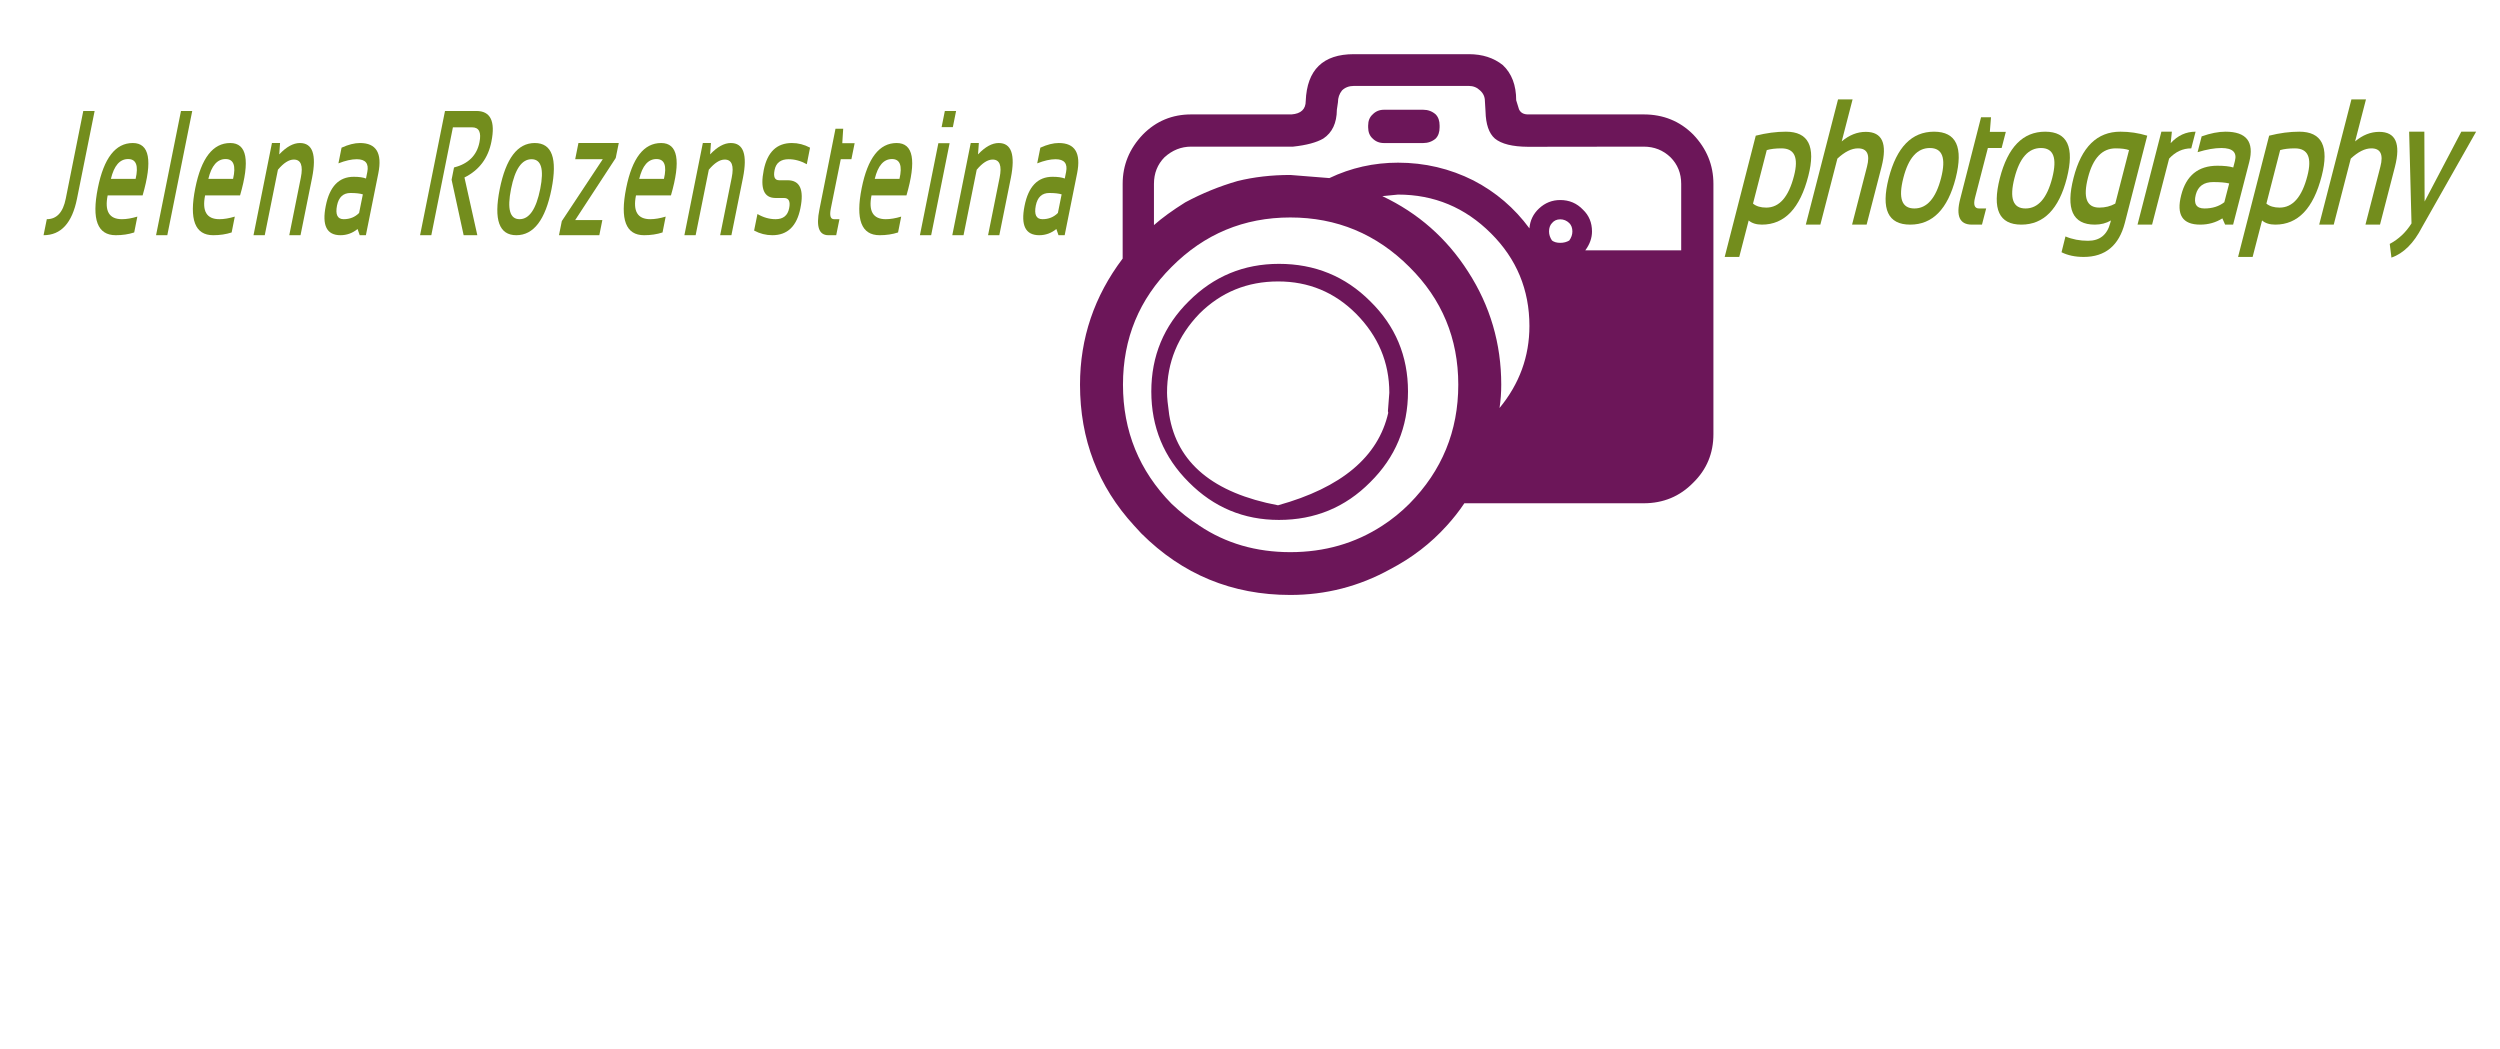 <?xml version="1.0" encoding="utf-8"?>
<svg version="1.1" id="Layer_1"
xmlns="http://www.w3.org/2000/svg"
xmlns:xlink="http://www.w3.org/1999/xlink"
width="803px" height="337px"
xml:space="preserve">
<g id="PathID_59" transform="matrix(0.842, 0, 0, 1.116, 553.55, 72.15)" opacity="1">
<path style="fill:#738D1D;fill-opacity:1" d="M11.3 -6.05Q13.15 -4.9 16.35 -4.9Q23.85 -4.9 26.95 -14.05Q29.65 -21.95 22.15 -21.95Q18.8 -21.95 16.55 -21.45L11.3 -6.05M12.35 -25.6Q18.35 -26.75 23.85 -26.75Q36.75 -26.75 32.4 -14Q27.65 0 14.7 0Q11.5 0 9.65 -1.2L6.05 9.3L0.5 9.3L12.35 -25.6" />
</g>
<g id="PathID_60" transform="matrix(0.842, 0, 0, 1.116, 553.55, 72.15)" opacity="1">
</g>
<g id="PathID_61" transform="matrix(0.842, 0, 0, 1.116, 576.95, 72.15)" opacity="1">
<path style="fill:#738D1D;fill-opacity:1" d="M3.65 0L15.95 -36.05L21.5 -36.05L17.35 -23.95Q21.65 -26.7 26.55 -26.7Q35.95 -26.7 32.55 -16.65L26.85 0L21.3 0L27 -16.7Q28.8 -21.95 23.55 -21.95Q19.9 -21.95 15.7 -19L9.2 0L3.65 0" />
</g>
<g id="PathID_62" transform="matrix(0.842, 0, 0, 1.116, 576.95, 72.15)" opacity="1">
</g>
<g id="PathID_63" transform="matrix(0.842, 0, 0, 1.116, 600.75, 72.15)" opacity="1">
<path style="fill:#738D1D;fill-opacity:1" d="M16.8 -4.65Q24 -4.65 27 -13.45Q29.9 -22.05 22.7 -22.05Q15.5 -22.05 12.6 -13.45Q9.6 -4.65 16.8 -4.65M7 -13.35Q11.55 -26.75 24.3 -26.75Q37.05 -26.75 32.55 -13.35Q28 0 15.2 0Q2.5 0 7 -13.35" />
</g>
<g id="PathID_64" transform="matrix(0.842, 0, 0, 1.116, 600.75, 72.15)" opacity="1">
</g>
<g id="PathID_65" transform="matrix(0.842, 0, 0, 1.116, 624.4, 72.15)" opacity="1">
<path style="fill:#738D1D;fill-opacity:1" d="M14.15 -30.9L17.95 -30.9L17.5 -26.7L23.6 -26.7L22 -22.05L16.75 -22.05L11.85 -7.75Q10.8 -4.65 13.4 -4.65L16.1 -4.65L14.5 0L10.65 0Q3.65 0 6.2 -7.4L14.15 -30.9" />
</g>
<g id="PathID_66" transform="matrix(0.842, 0, 0, 1.116, 624.4, 72.15)" opacity="1">
</g>
<g id="PathID_67" transform="matrix(0.842, 0, 0, 1.116, 636.45, 72.15)" opacity="1">
<path style="fill:#738D1D;fill-opacity:1" d="M16.8 -4.65Q24 -4.65 27 -13.45Q29.9 -22.05 22.7 -22.05Q15.5 -22.05 12.6 -13.45Q9.6 -4.65 16.8 -4.65M7 -13.35Q11.55 -26.75 24.3 -26.75Q37.05 -26.75 32.55 -13.35Q28 0 15.2 0Q2.5 0 7 -13.35" />
</g>
<g id="PathID_68" transform="matrix(0.842, 0, 0, 1.116, 636.45, 72.15)" opacity="1">
</g>
<g id="PathID_69" transform="matrix(0.842, 0, 0, 1.116, 660.1, 72.15)" opacity="1">
<path style="fill:#738D1D;fill-opacity:1" d="M28.2 -21.45Q26.4 -21.95 23.1 -21.95Q15.4 -21.95 12.55 -13.55Q9.6 -4.9 16.85 -4.9Q20.25 -4.9 22.95 -6.05L28.2 -21.45M26.6 -0.5Q23.25 9.3 10.9 9.3Q6.05 9.3 2.45 7.95L3.95 3.4Q7.85 4.65 12.55 4.65Q19.3 4.65 21.05 -0.5L21.3 -1.2Q18.6 0 15.15 0Q2.45 0 7.05 -13.5Q11.55 -26.75 24.9 -26.75Q30.15 -26.75 35.15 -25.6L26.6 -0.5" />
</g>
<g id="PathID_70" transform="matrix(0.842, 0, 0, 1.116, 660.1, 72.15)" opacity="1">
</g>
<g id="PathID_71" transform="matrix(0.842, 0, 0, 1.116, 683.5, 72.15)" opacity="1">
<path style="fill:#738D1D;fill-opacity:1" d="M3.65 0L12.75 -26.75L16.75 -26.75L16.3 -23.45Q20.3 -26.75 25.8 -26.75L24.15 -21.95Q19.3 -21.95 15.7 -19L9.2 0L3.65 0" />
</g>
<g id="PathID_72" transform="matrix(0.842, 0, 0, 1.116, 683.5, 72.15)" opacity="1">
</g>
<g id="PathID_73" transform="matrix(0.842, 0, 0, 1.116, 696.1, 72.15)" opacity="1">
<path style="fill:#738D1D;fill-opacity:1" d="M5.35 -8.5Q8.2 -16.95 19.15 -16.95Q23.05 -16.95 25.2 -16.45L25.85 -18.35Q27.1 -22.05 20.65 -22.05Q16.8 -22.05 11.6 -20.85L13.15 -25.4Q18.2 -26.75 22.25 -26.75Q34.25 -26.75 31.3 -18L25.15 0L22.1 0L21.05 -1.8Q17.3 0 12.6 0Q2.45 0 5.35 -8.5M17.55 -12.25Q12.15 -12.25 10.9 -8.6Q9.6 -4.65 14.2 -4.65Q18.75 -4.65 21.8 -6.45L23.65 -11.85Q21.5 -12.25 17.55 -12.25" />
</g>
<g id="PathID_74" transform="matrix(0.842, 0, 0, 1.116, 696.1, 72.15)" opacity="1">
</g>
<g id="PathID_75" transform="matrix(0.842, 0, 0, 1.116, 718.45, 72.15)" opacity="1">
<path style="fill:#738D1D;fill-opacity:1" d="M11.3 -6.05Q13.15 -4.9 16.35 -4.9Q23.85 -4.9 26.95 -14.05Q29.65 -21.95 22.15 -21.95Q18.8 -21.95 16.55 -21.45L11.3 -6.05M12.35 -25.6Q18.35 -26.75 23.85 -26.75Q36.75 -26.75 32.4 -14Q27.65 0 14.7 0Q11.5 0 9.65 -1.2L6.05 9.3L0.5 9.3L12.35 -25.6" />
</g>
<g id="PathID_76" transform="matrix(0.842, 0, 0, 1.116, 718.45, 72.15)" opacity="1">
</g>
<g id="PathID_77" transform="matrix(0.842, 0, 0, 1.116, 741.85, 72.15)" opacity="1">
<path style="fill:#738D1D;fill-opacity:1" d="M3.65 0L15.95 -36.05L21.5 -36.05L17.35 -23.95Q21.65 -26.7 26.55 -26.7Q35.95 -26.7 32.55 -16.65L26.85 0L21.3 0L27 -16.7Q28.8 -21.95 23.55 -21.95Q19.9 -21.95 15.7 -19L9.2 0L3.65 0" />
</g>
<g id="PathID_78" transform="matrix(0.842, 0, 0, 1.116, 741.85, 72.15)" opacity="1">
</g>
<g id="PathID_79" transform="matrix(0.842, 0, 0, 1.116, 765.65, 72.15)" opacity="1">
<path style="fill:#738D1D;fill-opacity:1" d="M9.7 -26.75L15.5 -26.75L15.6 -6.65L29.6 -26.75L35.25 -26.75L14.6 0.75Q9.9 7.65 2.95 9.5L2.3 5.55Q7.4 3.5 10.6 -0.35L9.7 -26.75" />
</g>
<g id="PathID_80" transform="matrix(0.842, 0, 0, 1.116, 765.65, 72.15)" opacity="1">
</g>
<g id="PathID_81" transform="matrix(1, 0, 0, 1, 346.95, 17.4)" opacity="1">
<path style="fill:#6C1659;fill-opacity:1" d="M181 29.7L143.85 29.75Q136.35 29.7 133.2 27.1Q130.35 24.6 130.2 18.4L130 15.05Q130 13.05 128.45 11.65Q126.95 10.2 124.85 10.2L87.9 10.2Q85.6 10.2 84.1 11.65Q82.8 13.3 82.8 15.45L82.45 17.85Q82.4 24.25 78.1 27.1Q74.85 29 68.4 29.7L35.65 29.7Q30.85 29.7 27.1 33.1Q23.7 36.55 23.7 41.65L23.7 54.9Q27.6 51.45 33.75 47.6Q41.85 43.25 50.55 40.75Q58.45 38.8 67.5 38.8L80.05 39.8Q90.45 34.85 102.1 34.85Q114.95 34.85 126.3 40.55Q137.1 46.15 144.3 55.95Q144.6 52.15 147.4 49.55Q150.3 46.85 154.2 46.85Q158.55 46.85 161.5 49.95Q164.4 52.7 164.4 56.95Q164.4 60.1 162.25 63L193.05 63L193.05 41.65Q193.05 36.55 189.6 33.1Q186.05 29.7 181 29.7M196.9 25.8Q203.4 32.6 203.4 41.65L203.4 122.05Q203.4 131.3 196.9 137.65Q190.45 144.25 181 144.25L123.4 144.25Q120.9 148 117.75 151.45Q110.1 159.95 99.55 165.45Q84.6 173.7 67.5 173.7Q39.45 173.7 19.65 153.95L17.35 151.45Q-0.05 132.5 -0.05 106.15Q-0.05 83.8 13.65 65.65L13.65 41.65Q13.65 32.6 20.15 25.8Q26.5 19.35 35.65 19.35L67.9 19.35Q72.45 19 72.45 15.05Q73.05 0 87.9 0L124.85 0Q131.35 0 135.75 3.5Q140.05 7.55 140.05 14.8L140.95 17.7Q141.7 19.35 143.85 19.35L181 19.35Q190.45 19.35 196.9 25.8M114.2 19.35Q115.45 20.65 115.45 22.9L115.45 23.5Q115.45 25.8 114.2 27.1Q112.5 28.55 110.15 28.55L97.6 28.55Q95.4 28.55 93.95 27.1Q92.5 25.8 92.5 23.5L92.5 22.9Q92.5 20.65 93.95 19.35Q95.4 17.85 97.6 17.85L110.15 17.85Q112.5 17.85 114.2 19.35M97.05 45.6Q114.3 53.75 124.6 69.85Q135.25 86.35 135.25 106.15Q135.25 110.05 134.7 113.65Q144.3 102 144.3 87.3Q144.3 69.85 131.95 57.55Q119.5 45.1 102.1 45.1L97.05 45.6M158.1 56.95Q158.1 55.25 157.1 54.25Q155.85 53.05 154.2 53.05Q152.55 53.05 151.55 54.25Q150.6 55.25 150.6 56.95Q150.6 58.45 151.55 59.85Q152.55 60.6 154.2 60.6Q155.85 60.6 157.1 59.85Q158.1 58.45 158.1 56.95M63.85 67.35Q81.15 67.35 93.15 79.35Q105.3 91.25 105.3 108.35Q105.3 125.5 93.15 137.5Q81.15 149.6 63.85 149.6Q46.9 149.6 34.9 137.5Q22.85 125.5 22.85 108.35Q22.85 91.25 34.9 79.35Q46.9 67.35 63.85 67.35M29.35 68.35Q13.75 83.9 13.75 106.15Q13.75 128.5 29.35 144.4Q33.6 148.45 38.3 151.45Q51 159.95 67.5 159.95Q84 159.95 97.05 151.45Q101.7 148.45 105.75 144.4Q121.45 128.5 121.45 106.15Q121.45 83.9 105.75 68.35Q89.85 52.45 67.5 52.45Q45.15 52.45 29.35 68.35M98.85 114.65L99.3 108.75Q99.3 94.15 88.6 83.35Q78.25 73 63.6 73Q48.7 73 38.3 83.35Q27.9 94.15 27.9 108.75Q27.9 110.95 28.6 115.85Q32.35 139 63.55 144.9Q94.15 136.4 98.95 115.2L98.85 114.65" />
</g>
<g id="PathID_82" transform="matrix(1, 0, 0, 1, 346.95, 17.4)" opacity="1">
</g>
<g id="PathID_83" transform="matrix(0.651, 0, 0, 1.107, 13.6, 75.55)" opacity="1">
<path style="fill:#738D1D;fill-opacity:1" d="M25.8 -36.05L17.1 -10.6Q13.5 0 0.6 0L2.2 -4.65Q9.55 -4.65 11.55 -10.6L20.2 -36.05L25.8 -36.05" />
</g>
<g id="PathID_84" transform="matrix(0.651, 0, 0, 1.107, 13.6, 75.55)" opacity="1">
</g>
<g id="PathID_85" transform="matrix(0.651, 0, 0, 1.107, 26.8, 75.55)" opacity="1">
<path style="fill:#738D1D;fill-opacity:1" d="M29.2 -11.55L11.95 -11.55Q9.6 -4.65 19 -4.65Q22.4 -4.65 26.6 -5.4L25.05 -0.8Q20.9 0 15.95 0Q2.45 0 7.1 -13.65Q11.55 -26.75 24.35 -26.75Q36.7 -26.75 29.2 -11.55M13.55 -16.35L25.75 -16.35Q28 -22.1 22.05 -22.1Q15.9 -22.1 13.55 -16.35" />
</g>
<g id="PathID_86" transform="matrix(0.651, 0, 0, 1.107, 26.8, 75.55)" opacity="1">
</g>
<g id="PathID_87" transform="matrix(0.651, 0, 0, 1.107, 47.75, 75.55)" opacity="1">
<path style="fill:#738D1D;fill-opacity:1" d="M21.5 -36.05L9.2 0L3.65 0L15.95 -36.05L21.5 -36.05" />
</g>
<g id="PathID_88" transform="matrix(0.651, 0, 0, 1.107, 47.75, 75.55)" opacity="1">
</g>
<g id="PathID_89" transform="matrix(0.651, 0, 0, 1.107, 58.1, 75.55)" opacity="1">
<path style="fill:#738D1D;fill-opacity:1" d="M29.2 -11.55L11.95 -11.55Q9.6 -4.65 19 -4.65Q22.4 -4.65 26.6 -5.4L25.05 -0.8Q20.9 0 15.95 0Q2.45 0 7.1 -13.65Q11.55 -26.75 24.35 -26.75Q36.7 -26.75 29.2 -11.55M13.55 -16.35L25.75 -16.35Q28 -22.1 22.05 -22.1Q15.9 -22.1 13.55 -16.35" />
</g>
<g id="PathID_90" transform="matrix(0.651, 0, 0, 1.107, 58.1, 75.55)" opacity="1">
</g>
<g id="PathID_91" transform="matrix(0.651, 0, 0, 1.107, 79.05, 75.55)" opacity="1">
<path style="fill:#738D1D;fill-opacity:1" d="M3.65 0L12.75 -26.75L16.75 -26.75L16.35 -23.45Q21.65 -26.75 26.55 -26.75Q35.95 -26.75 32.55 -16.65L26.85 0L21.3 0L27 -16.7Q28.8 -21.95 23.55 -21.95Q19.9 -21.95 15.7 -19L9.2 0L3.65 0" />
</g>
<g id="PathID_92" transform="matrix(0.651, 0, 0, 1.107, 79.05, 75.55)" opacity="1">
</g>
<g id="PathID_93" transform="matrix(0.651, 0, 0, 1.107, 101.15, 75.55)" opacity="1">
<path style="fill:#738D1D;fill-opacity:1" d="M5.35 -8.5Q8.2 -16.95 19.15 -16.95Q23.05 -16.95 25.2 -16.45L25.85 -18.35Q27.1 -22.05 20.65 -22.05Q16.8 -22.05 11.6 -20.85L13.15 -25.4Q18.2 -26.75 22.25 -26.75Q34.25 -26.75 31.3 -18L25.15 0L22.1 0L21.05 -1.8Q17.3 0 12.6 0Q2.45 0 5.35 -8.5M17.55 -12.25Q12.15 -12.25 10.9 -8.6Q9.6 -4.65 14.2 -4.65Q18.75 -4.65 21.8 -6.45L23.65 -11.85Q21.5 -12.25 17.55 -12.25" />
</g>
<g id="PathID_94" transform="matrix(0.651, 0, 0, 1.107, 101.15, 75.55)" opacity="1">
</g>
<g id="PathID_95" transform="matrix(0.651, 0, 0, 1.107, 132.55, 75.55)" opacity="1">
<path style="fill:#738D1D;fill-opacity:1" d="M3.65 0L15.95 -36.05L31.4 -36.05Q41.9 -36.05 38.85 -27.15Q36.45 -19.95 25.55 -16.75L31.9 0L25.15 0L19.2 -16.1L20.4 -19.65Q31 -21.25 32.95 -26.95Q34.45 -31.3 29.35 -31.3L19.85 -31.3L9.2 0L3.65 0" />
</g>
<g id="PathID_96" transform="matrix(0.651, 0, 0, 1.107, 132.55, 75.55)" opacity="1">
</g>
<g id="PathID_97" transform="matrix(0.651, 0, 0, 1.107, 155.95, 75.55)" opacity="1">
<path style="fill:#738D1D;fill-opacity:1" d="M16.8 -4.65Q24 -4.65 27 -13.45Q29.9 -22.05 22.7 -22.05Q15.5 -22.05 12.6 -13.45Q9.6 -4.65 16.8 -4.65M7 -13.35Q11.55 -26.75 24.3 -26.75Q37.05 -26.75 32.55 -13.35Q28 0 15.2 0Q2.5 0 7 -13.35" />
</g>
<g id="PathID_98" transform="matrix(0.651, 0, 0, 1.107, 155.95, 75.55)" opacity="1">
</g>
<g id="PathID_99" transform="matrix(0.651, 0, 0, 1.107, 177.95, 75.55)" opacity="1">
<path style="fill:#738D1D;fill-opacity:1" d="M12.05 -26.75L31.95 -26.75L30.45 -22.4L10.45 -4.4L23.85 -4.4L22.35 0L2.45 0L3.85 -4.1L24.05 -22.05L10.45 -22.05L12.05 -26.75" />
</g>
<g id="PathID_100" transform="matrix(0.651, 0, 0, 1.107, 177.95, 75.55)" opacity="1">
</g>
<g id="PathID_101" transform="matrix(0.651, 0, 0, 1.107, 196.5, 75.55)" opacity="1">
<path style="fill:#738D1D;fill-opacity:1" d="M29.2 -11.55L11.95 -11.55Q9.6 -4.65 19 -4.65Q22.4 -4.65 26.6 -5.4L25.05 -0.8Q20.9 0 15.95 0Q2.45 0 7.1 -13.65Q11.55 -26.75 24.35 -26.75Q36.7 -26.75 29.2 -11.55M13.55 -16.35L25.75 -16.35Q28 -22.1 22.05 -22.1Q15.9 -22.1 13.55 -16.35" />
</g>
<g id="PathID_102" transform="matrix(0.651, 0, 0, 1.107, 196.5, 75.55)" opacity="1">
</g>
<g id="PathID_103" transform="matrix(0.651, 0, 0, 1.107, 217.45, 75.55)" opacity="1">
<path style="fill:#738D1D;fill-opacity:1" d="M3.65 0L12.75 -26.75L16.75 -26.75L16.35 -23.45Q21.65 -26.75 26.55 -26.75Q35.95 -26.75 32.55 -16.65L26.85 0L21.3 0L27 -16.7Q28.8 -21.95 23.55 -21.95Q19.9 -21.95 15.7 -19L9.2 0L3.65 0" />
</g>
<g id="PathID_104" transform="matrix(0.651, 0, 0, 1.107, 217.45, 75.55)" opacity="1">
</g>
<g id="PathID_105" transform="matrix(0.651, 0, 0, 1.107, 239.55, 75.55)" opacity="1">
<path style="fill:#738D1D;fill-opacity:1" d="M4.1 -1.35L5.75 -6.15Q10.1 -4.65 14.7 -4.65Q20.35 -4.65 21.4 -7.85Q22.4 -10.8 18.85 -10.8L14.7 -10.8Q6.1 -10.8 8.85 -18.9Q11.55 -26.75 22.75 -26.75Q27.4 -26.75 31.7 -25.4L30.1 -20.6Q25.65 -22.05 21.15 -22.05Q15.25 -22.05 14.2 -18.9Q13.2 -15.95 16.45 -15.95L20.6 -15.95Q29.75 -15.95 26.95 -7.85Q24.3 0 13.1 0Q8.35 0 4.1 -1.35" />
</g>
<g id="PathID_106" transform="matrix(0.651, 0, 0, 1.107, 239.55, 75.55)" opacity="1">
</g>
<g id="PathID_107" transform="matrix(0.651, 0, 0, 1.107, 259.15, 75.55)" opacity="1">
<path style="fill:#738D1D;fill-opacity:1" d="M14.15 -30.9L17.95 -30.9L17.5 -26.7L23.6 -26.7L22 -22.05L16.75 -22.05L11.85 -7.75Q10.8 -4.65 13.4 -4.65L16.1 -4.65L14.5 0L10.65 0Q3.65 0 6.2 -7.4L14.15 -30.9" />
</g>
<g id="PathID_108" transform="matrix(0.651, 0, 0, 1.107, 259.15, 75.55)" opacity="1">
</g>
<g id="PathID_109" transform="matrix(0.651, 0, 0, 1.107, 272.15, 75.55)" opacity="1">
<path style="fill:#738D1D;fill-opacity:1" d="M29.2 -11.55L11.95 -11.55Q9.6 -4.65 19 -4.65Q22.4 -4.65 26.6 -5.4L25.05 -0.8Q20.9 0 15.95 0Q2.45 0 7.1 -13.65Q11.55 -26.75 24.35 -26.75Q36.7 -26.75 29.2 -11.55M13.55 -16.35L25.75 -16.35Q28 -22.1 22.05 -22.1Q15.9 -22.1 13.55 -16.35" />
</g>
<g id="PathID_110" transform="matrix(0.651, 0, 0, 1.107, 272.15, 75.55)" opacity="1">
</g>
<g id="PathID_111" transform="matrix(0.651, 0, 0, 1.107, 293.1, 75.55)" opacity="1">
<path style="fill:#738D1D;fill-opacity:1" d="M21.5 -36.05L19.9 -31.35L14.35 -31.35L15.95 -36.05L21.5 -36.05M18.3 -26.7L9.2 0L3.65 0L12.75 -26.7L18.3 -26.7" />
</g>
<g id="PathID_112" transform="matrix(0.651, 0, 0, 1.107, 293.1, 75.55)" opacity="1">
</g>
<g id="PathID_113" transform="matrix(0.651, 0, 0, 1.107, 303.5, 75.55)" opacity="1">
<path style="fill:#738D1D;fill-opacity:1" d="M3.65 0L12.75 -26.75L16.75 -26.75L16.35 -23.45Q21.65 -26.75 26.55 -26.75Q35.95 -26.75 32.55 -16.65L26.85 0L21.3 0L27 -16.7Q28.8 -21.95 23.55 -21.95Q19.9 -21.95 15.7 -19L9.2 0L3.65 0" />
</g>
<g id="PathID_114" transform="matrix(0.651, 0, 0, 1.107, 303.5, 75.55)" opacity="1">
</g>
<g id="PathID_115" transform="matrix(0.651, 0, 0, 1.107, 325.6, 75.55)" opacity="1">
<path style="fill:#738D1D;fill-opacity:1" d="M5.35 -8.5Q8.2 -16.95 19.15 -16.95Q23.05 -16.95 25.2 -16.45L25.85 -18.35Q27.1 -22.05 20.65 -22.05Q16.8 -22.05 11.6 -20.85L13.15 -25.4Q18.2 -26.75 22.25 -26.75Q34.25 -26.75 31.3 -18L25.15 0L22.1 0L21.05 -1.8Q17.3 0 12.6 0Q2.45 0 5.35 -8.5M17.55 -12.25Q12.15 -12.25 10.9 -8.6Q9.6 -4.65 14.2 -4.65Q18.75 -4.65 21.8 -6.45L23.65 -11.85Q21.5 -12.25 17.55 -12.25" />
</g>
<g id="PathID_116" transform="matrix(0.651, 0, 0, 1.107, 325.6, 75.55)" opacity="1">
</g>
</svg>
